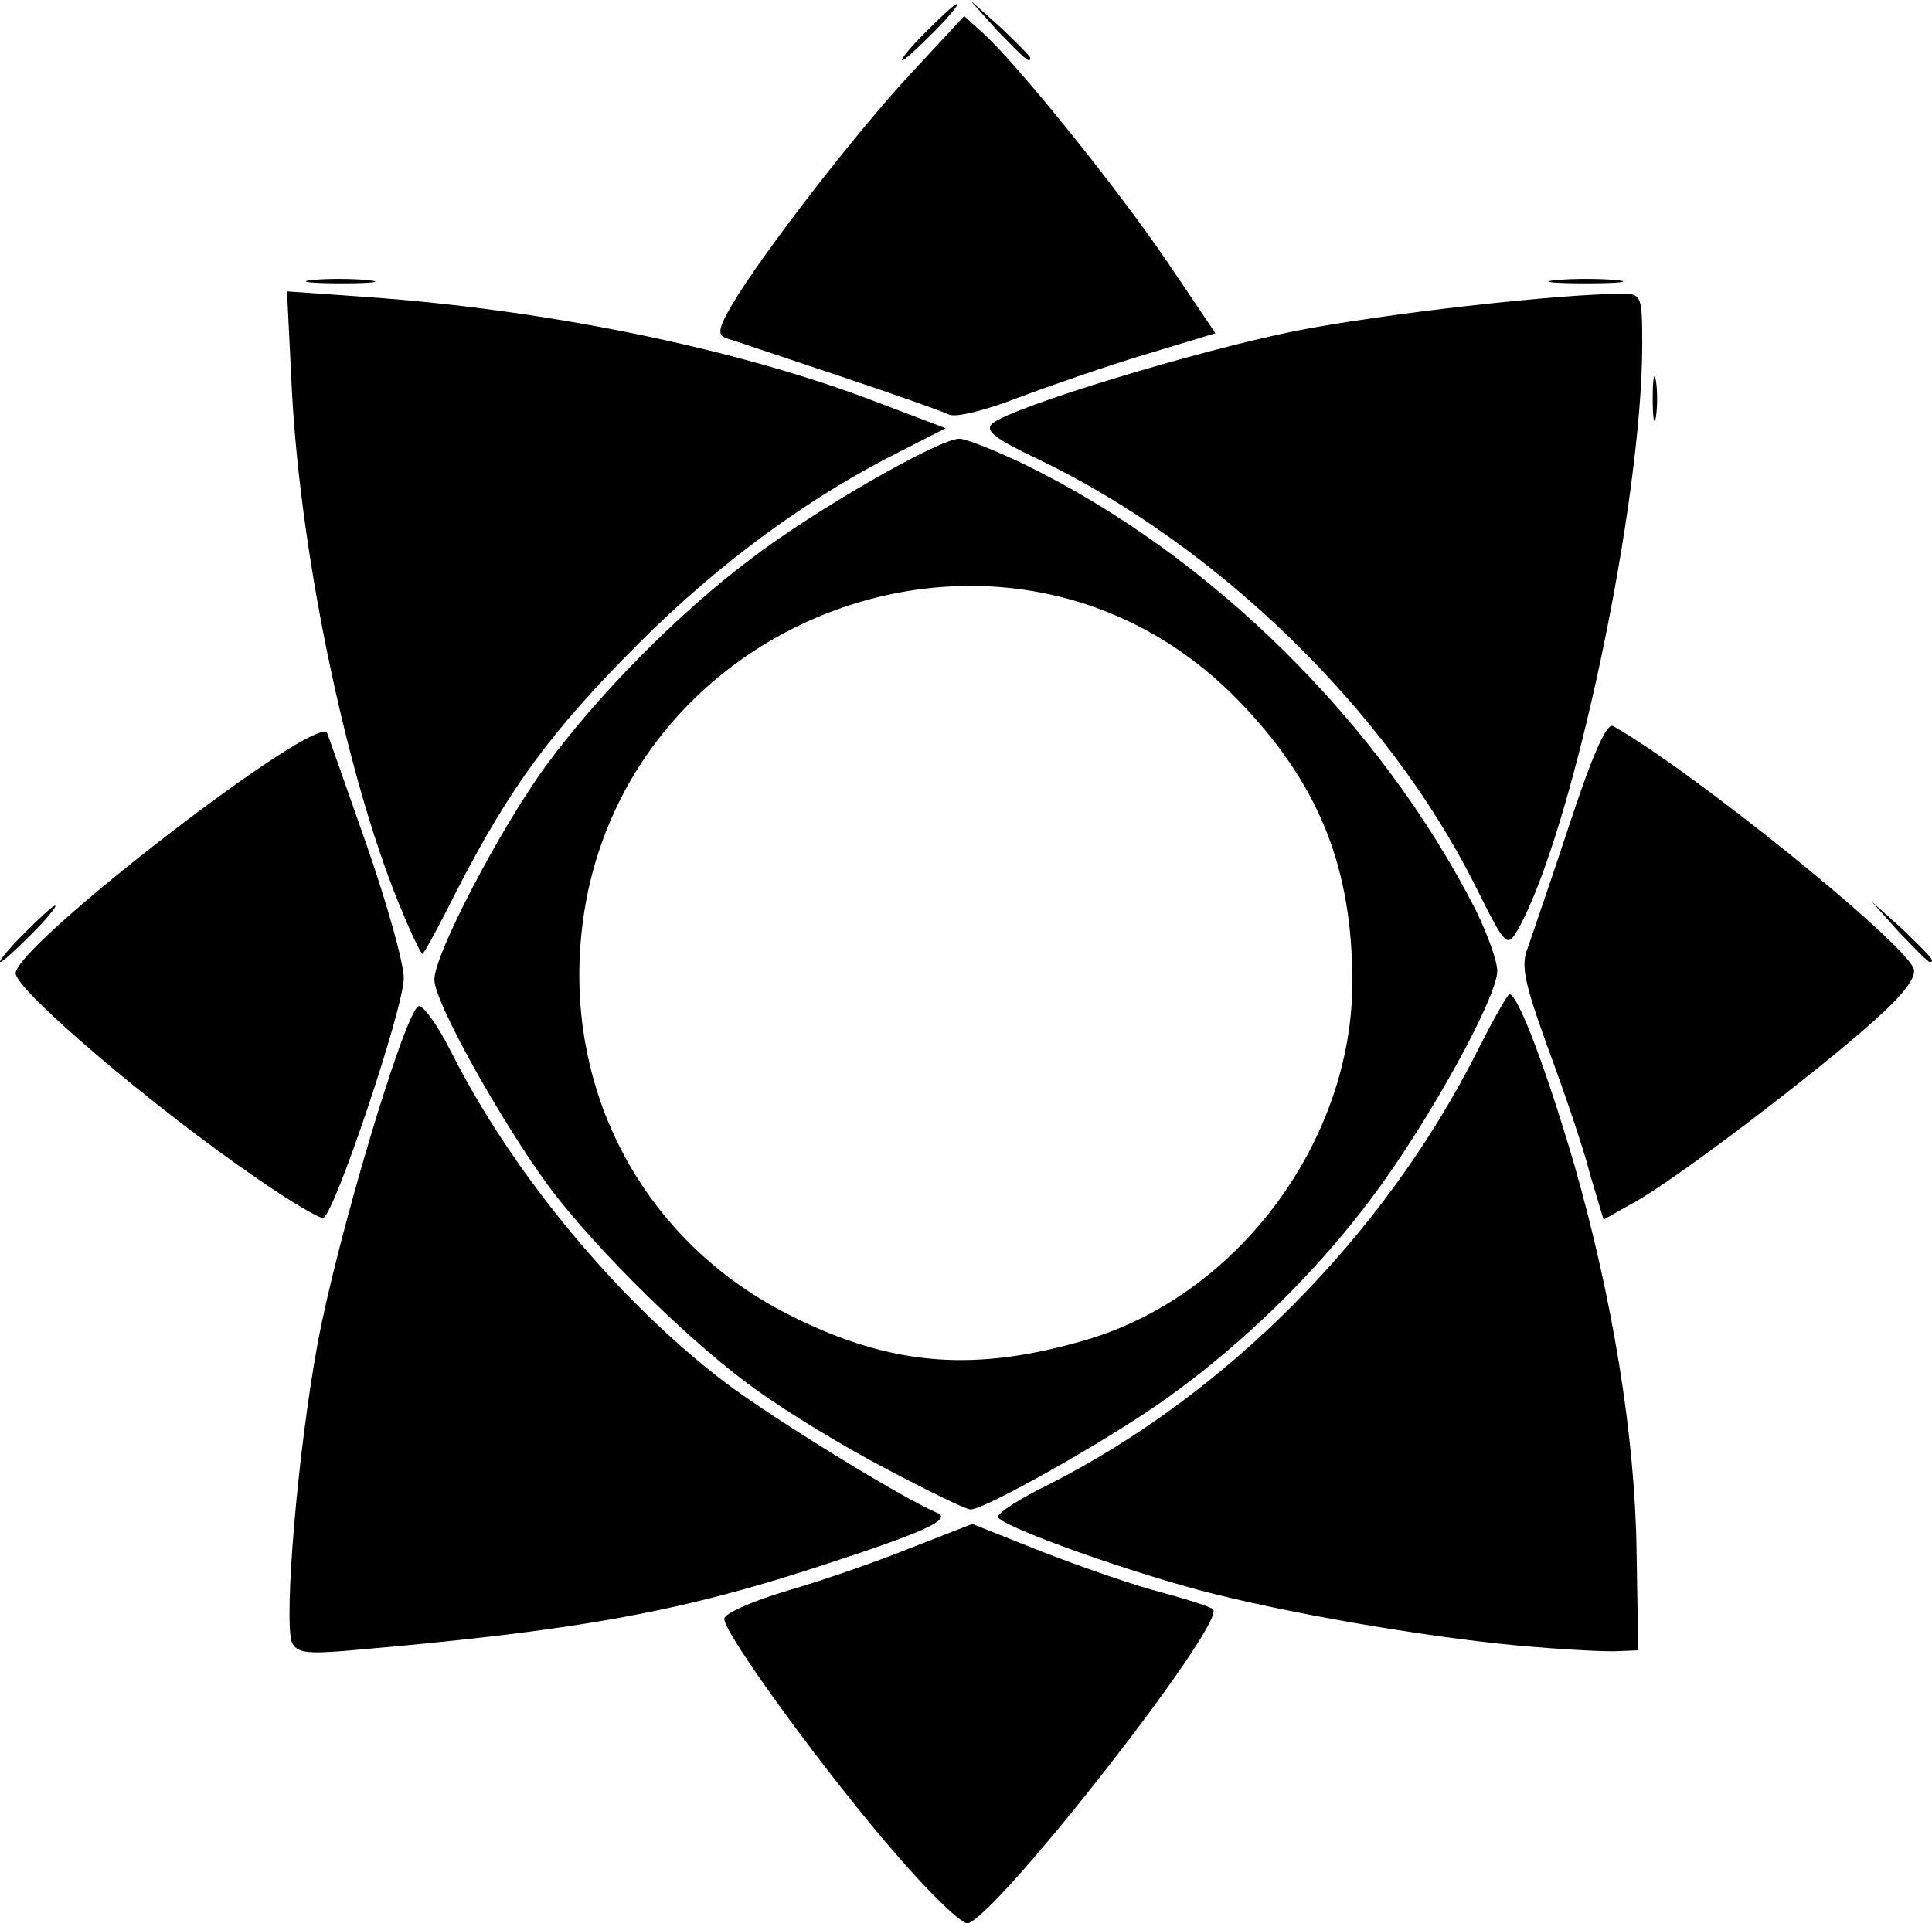 <svg xmlns="http://www.w3.org/2000/svg" id="root" viewBox="600.57 595 2399.29 2389.17">
  <path
    d="M1714 2899 c-84 -96 -214 -274 -214 -293 0 -7 35 -22 78 -35 42 -12 111 -36 153 -53 l77 -30 88 35 c49 19 115 42 147 50 33 9 61 18 64 21 17 16 -262 374 -304 390 -6 3 -46 -35 -89 -85z"
  ></path>
  <path
    d="M963 2635 c-10 -29 7 -235 32 -371 24 -130 107 -408 125 -419 5 -3 24 23 41 57 76 151 208 310 341 411 60 45 219 143 262 161 20 8 -15 24 -141 65 -179 59 -309 82 -586 106 -56 5 -68 3 -74 -10z"
  ></path>
  <path
    d="M2485 2639 c-118 -11 -291 -41 -396 -69 -107 -29 -249 -81 -249 -91 0 -5 28 -23 63 -40 221 -112 416 -309 531 -536 20 -40 39 -73 41 -73 11 0 47 97 81 213 47 165 75 334 77 479 l2 123 -25 1 c-14 1 -70 -2 -125 -7z"
  ></path>
  <path
    d="M1702 2420 c-52 -27 -124 -71 -160 -97 -77 -54 -199 -173 -259 -253 -59 -80 -143 -230 -143 -258 0 -32 82 -188 138 -265 65 -89 165 -190 254 -257 81 -62 235 -150 260 -150 8 0 43 14 79 31 233 113 445 323 563 556 14 29 26 62 26 74 0 33 -86 189 -156 282 -70 94 -162 183 -256 250 -70 50 -224 137 -242 137 -6 0 -53 -23 -104 -50z m252 -162 c186 -57 326 -247 326 -443 0 -140 -40 -242 -134 -342 -294 -315 -825 -101 -826 333 0 182 100 343 264 424 126 63 230 70 370 28z"
  ></path>
  <path
    d="M920 2059 c-126 -86 -300 -234 -300 -255 0 -35 377 -326 387 -298 2 5 24 68 49 139 25 72 46 146 46 165 0 37 -86 293 -100 298 -4 1 -42 -21 -82 -49z"
  ></path>
  <path
    d="M2575 2053 c-8 -32 -32 -102 -52 -156 -30 -83 -34 -103 -25 -125 5 -15 29 -84 52 -154 28 -85 46 -126 54 -121 99 56 360 267 373 301 4 10 -11 31 -48 64 -71 64 -247 198 -298 226 l-39 22 -17 -57z"
  ></path>
  <path d="M630 1755 c19 -19 36 -35 39 -35 3 0 -10 16 -29 35 -19 19 -36 35 -39 35 -3 0 10 -16 29 -35z"></path>
  <path d="M2959 1753 l-34 -38 38 34 c34 33 42 41 34 41 -2 0 -19 -17 -38 -37z"></path>
  <path
    d="M1102 1732 c-68 -158 -128 -441 -139 -653 l-6 -122 99 7 c227 16 463 65 632 130 l87 33 -55 28 c-116 58 -227 140 -326 239 -109 109 -160 179 -225 305 -22 44 -42 81 -44 81 -1 0 -12 -21 -23 -48z"
  ></path>
  <path
    d="M2432 1694 c-109 -217 -319 -421 -541 -528 -55 -26 -68 -36 -58 -45 26 -21 253 -90 377 -115 107 -21 325 -46 406 -46 23 0 24 3 24 63 0 197 -86 604 -154 726 -14 24 -15 23 -54 -55z"
  ></path>
  <path d="M2653 1090 c0 -25 2 -35 4 -22 2 12 2 32 0 45 -2 12 -4 2 -4 -23z"></path>
  <path
    d="M1779 1110 c-8 -4 -70 -26 -139 -49 -69 -23 -131 -44 -138 -46 -11 -4 -9 -13 8 -42 36 -61 153 -213 223 -288 l65 -70 22 20 c42 37 169 195 230 285 l60 89 -86 26 c-47 14 -119 39 -159 54 -41 16 -78 25 -86 21z"
  ></path>
  <path d="M987 943 c18 -2 50 -2 70 0 21 2 7 4 -32 4 -38 0 -55 -2 -38 -4z"></path>
  <path d="M2533 943 c20 -2 54 -2 75 0 20 2 3 4 -38 4 -41 0 -58 -2 -37 -4z"></path>
  <path d="M1750 635 c19 -19 36 -35 39 -35 3 0 -10 16 -29 35 -19 19 -36 35 -39 35 -3 0 10 -16 29 -35z"></path>
  <path d="M1839 633 l-34 -38 38 34 c20 19 37 36 37 38 0 8 -8 0 -41 -34z"></path>
</svg>
